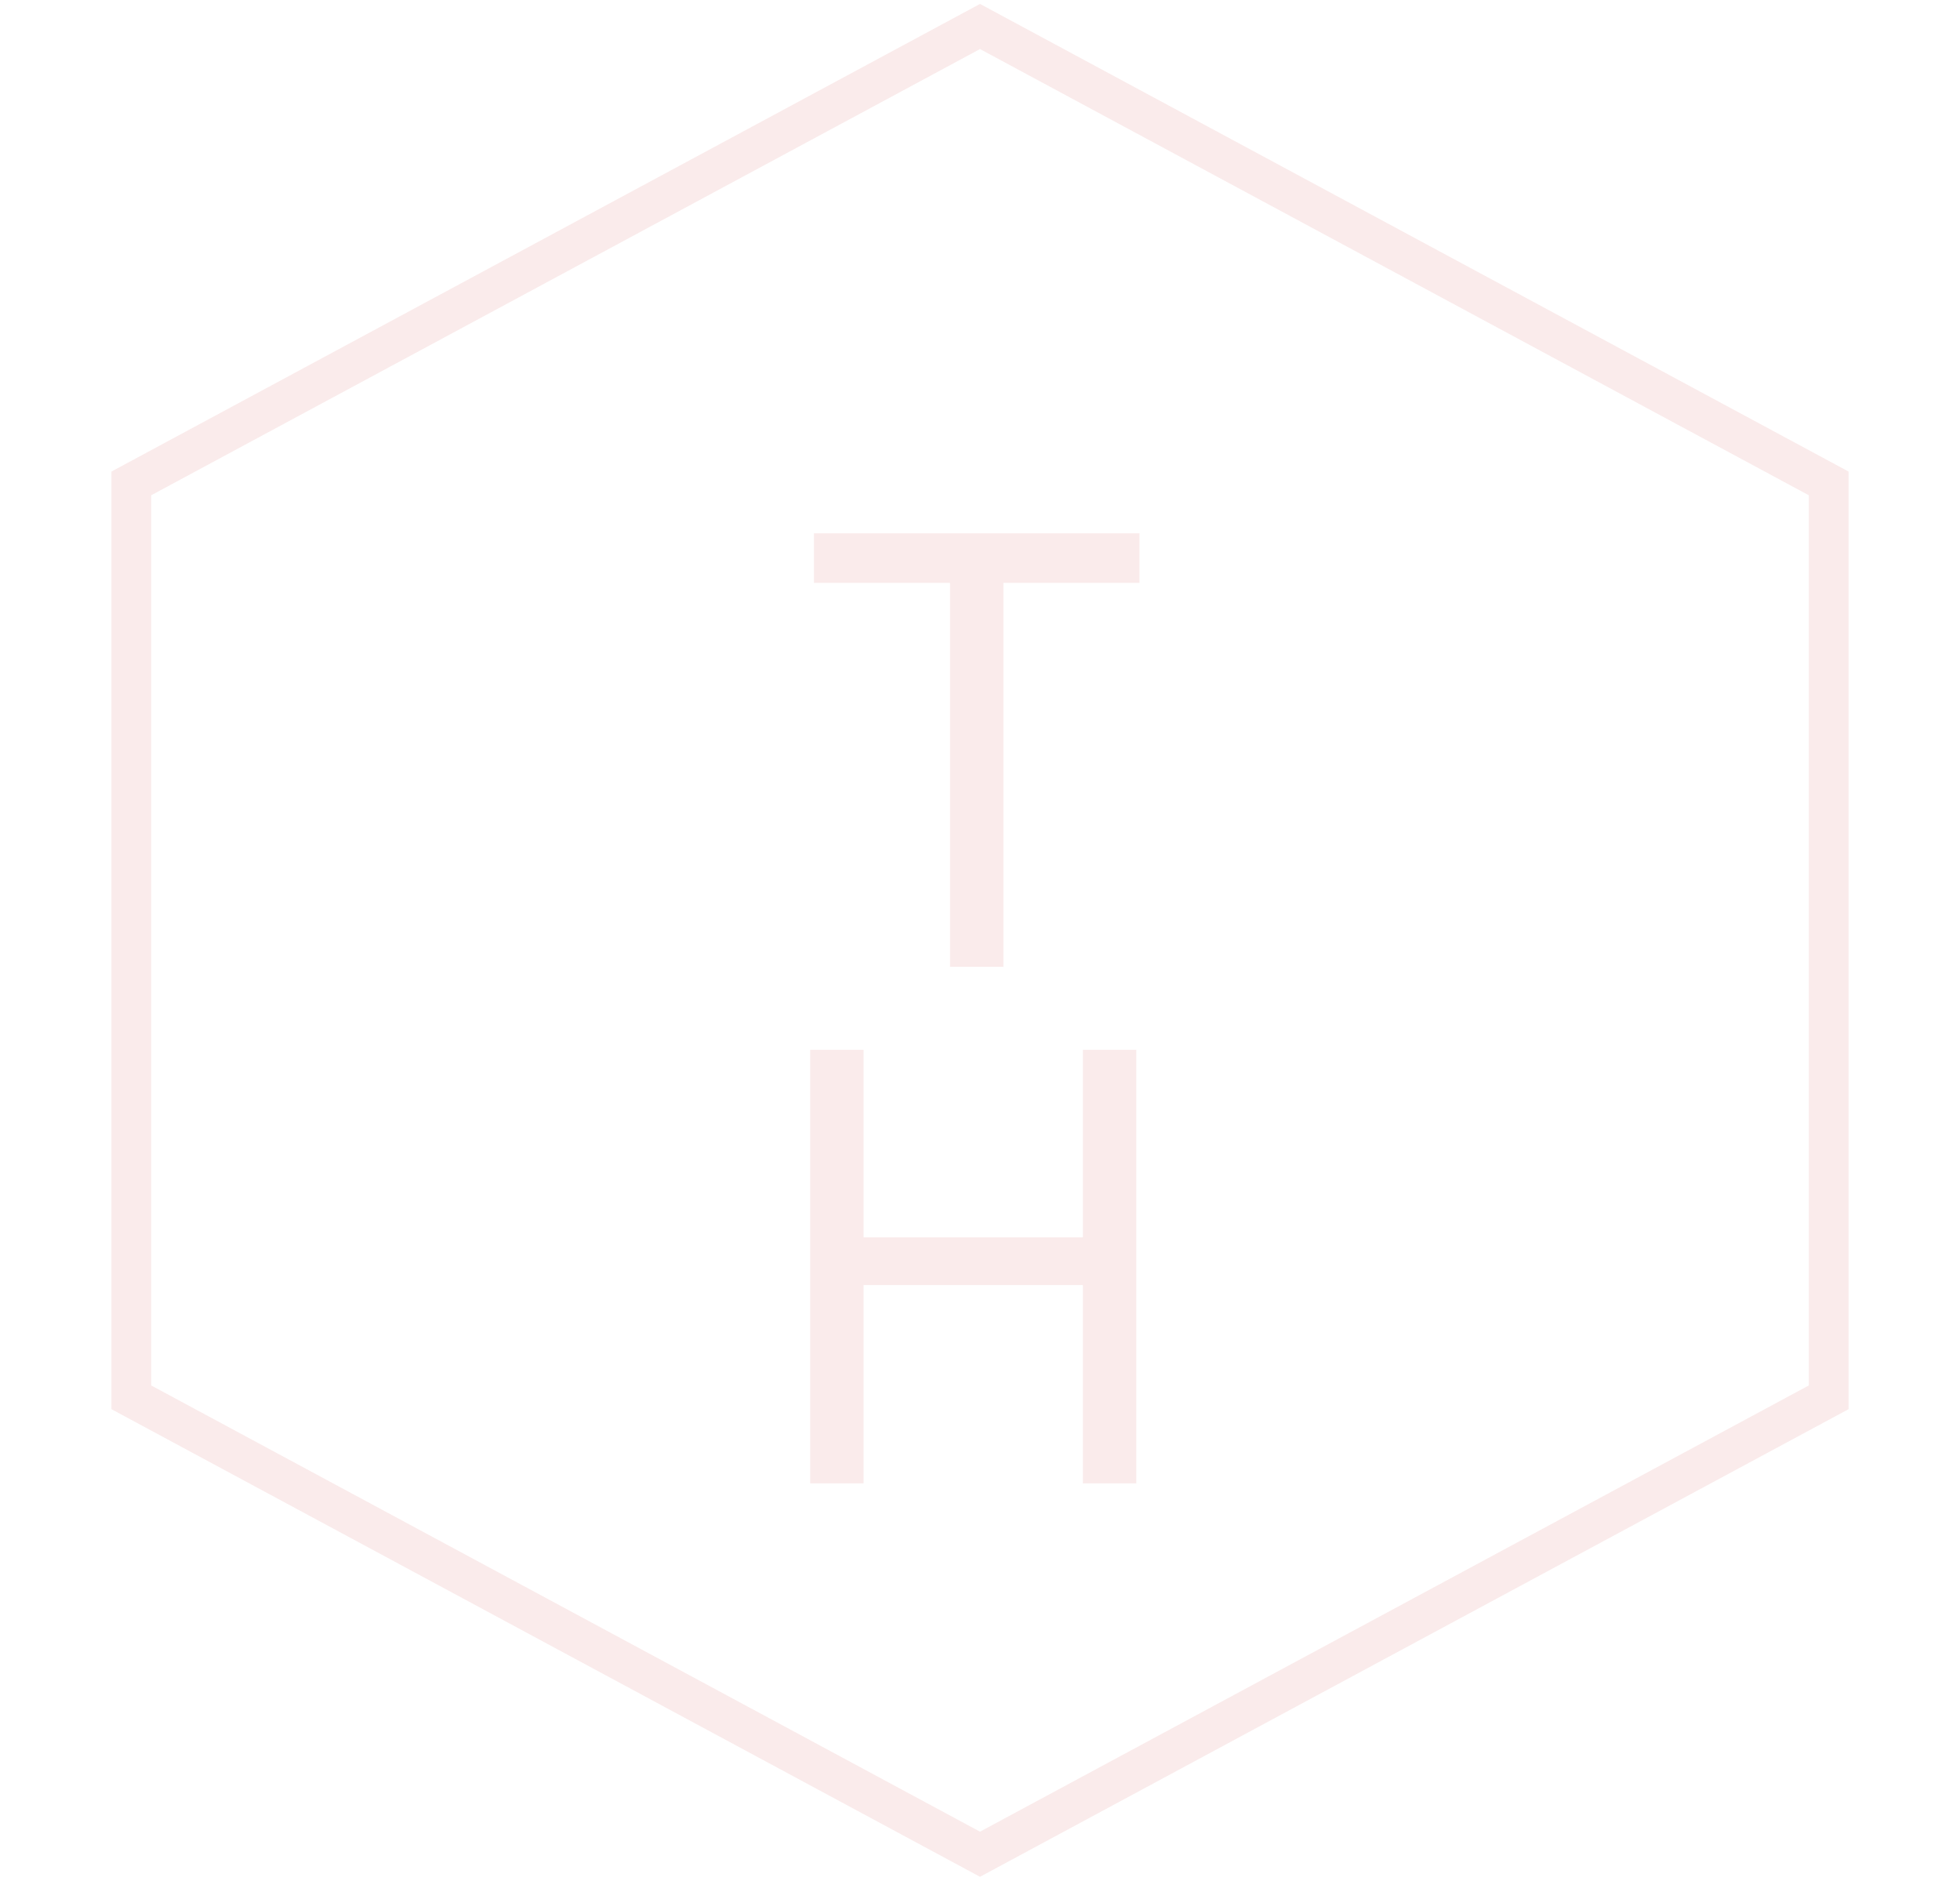 <svg width="148" height="142" viewBox="0 0 148 142" fill="none" xmlns="http://www.w3.org/2000/svg">
<g filter="url(#filter0_d_110_2)">
<path d="M71.736 40.008H61.464V36.264H86.04V40.008H75.768V69H71.736V40.008Z" fill="#FAEBEB"/>
</g>
<g filter="url(#filter1_d_110_2)">
<path d="M61.177 75.264H65.209V89.424H81.769V75.264H85.801V108H81.769V93.024H65.209V108H61.177V75.264Z" fill="#FAEBEB"/>
</g>
<path d="M74 2L138.086 36.5V105.5L74 140L9.914 105.5V36.5L74 2Z" stroke="#FAEBEB" stroke-width="3"/>
<defs>
<filter id="filter0_d_110_2" x="57.464" y="36.264" width="32.576" height="40.736" filterUnits="userSpaceOnUse" color-interpolation-filters="sRGB">
<feFlood flood-opacity="0" result="BackgroundImageFix"/>
<feColorMatrix in="SourceAlpha" type="matrix" values="0 0 0 0 0 0 0 0 0 0 0 0 0 0 0 0 0 0 127 0" result="hardAlpha"/>
<feOffset dy="4"/>
<feGaussianBlur stdDeviation="2"/>
<feComposite in2="hardAlpha" operator="out"/>
<feColorMatrix type="matrix" values="0 0 0 0 0 0 0 0 0 0 0 0 0 0 0 0 0 0 0.25 0"/>
<feBlend mode="normal" in2="BackgroundImageFix" result="effect1_dropShadow_110_2"/>
<feBlend mode="normal" in="SourceGraphic" in2="effect1_dropShadow_110_2" result="shape"/>
</filter>
<filter id="filter1_d_110_2" x="57.177" y="75.264" width="32.624" height="40.736" filterUnits="userSpaceOnUse" color-interpolation-filters="sRGB">
<feFlood flood-opacity="0" result="BackgroundImageFix"/>
<feColorMatrix in="SourceAlpha" type="matrix" values="0 0 0 0 0 0 0 0 0 0 0 0 0 0 0 0 0 0 127 0" result="hardAlpha"/>
<feOffset dy="4"/>
<feGaussianBlur stdDeviation="2"/>
<feComposite in2="hardAlpha" operator="out"/>
<feColorMatrix type="matrix" values="0 0 0 0 0 0 0 0 0 0 0 0 0 0 0 0 0 0 0.25 0"/>
<feBlend mode="normal" in2="BackgroundImageFix" result="effect1_dropShadow_110_2"/>
<feBlend mode="normal" in="SourceGraphic" in2="effect1_dropShadow_110_2" result="shape"/>
</filter>
</defs>
</svg>

